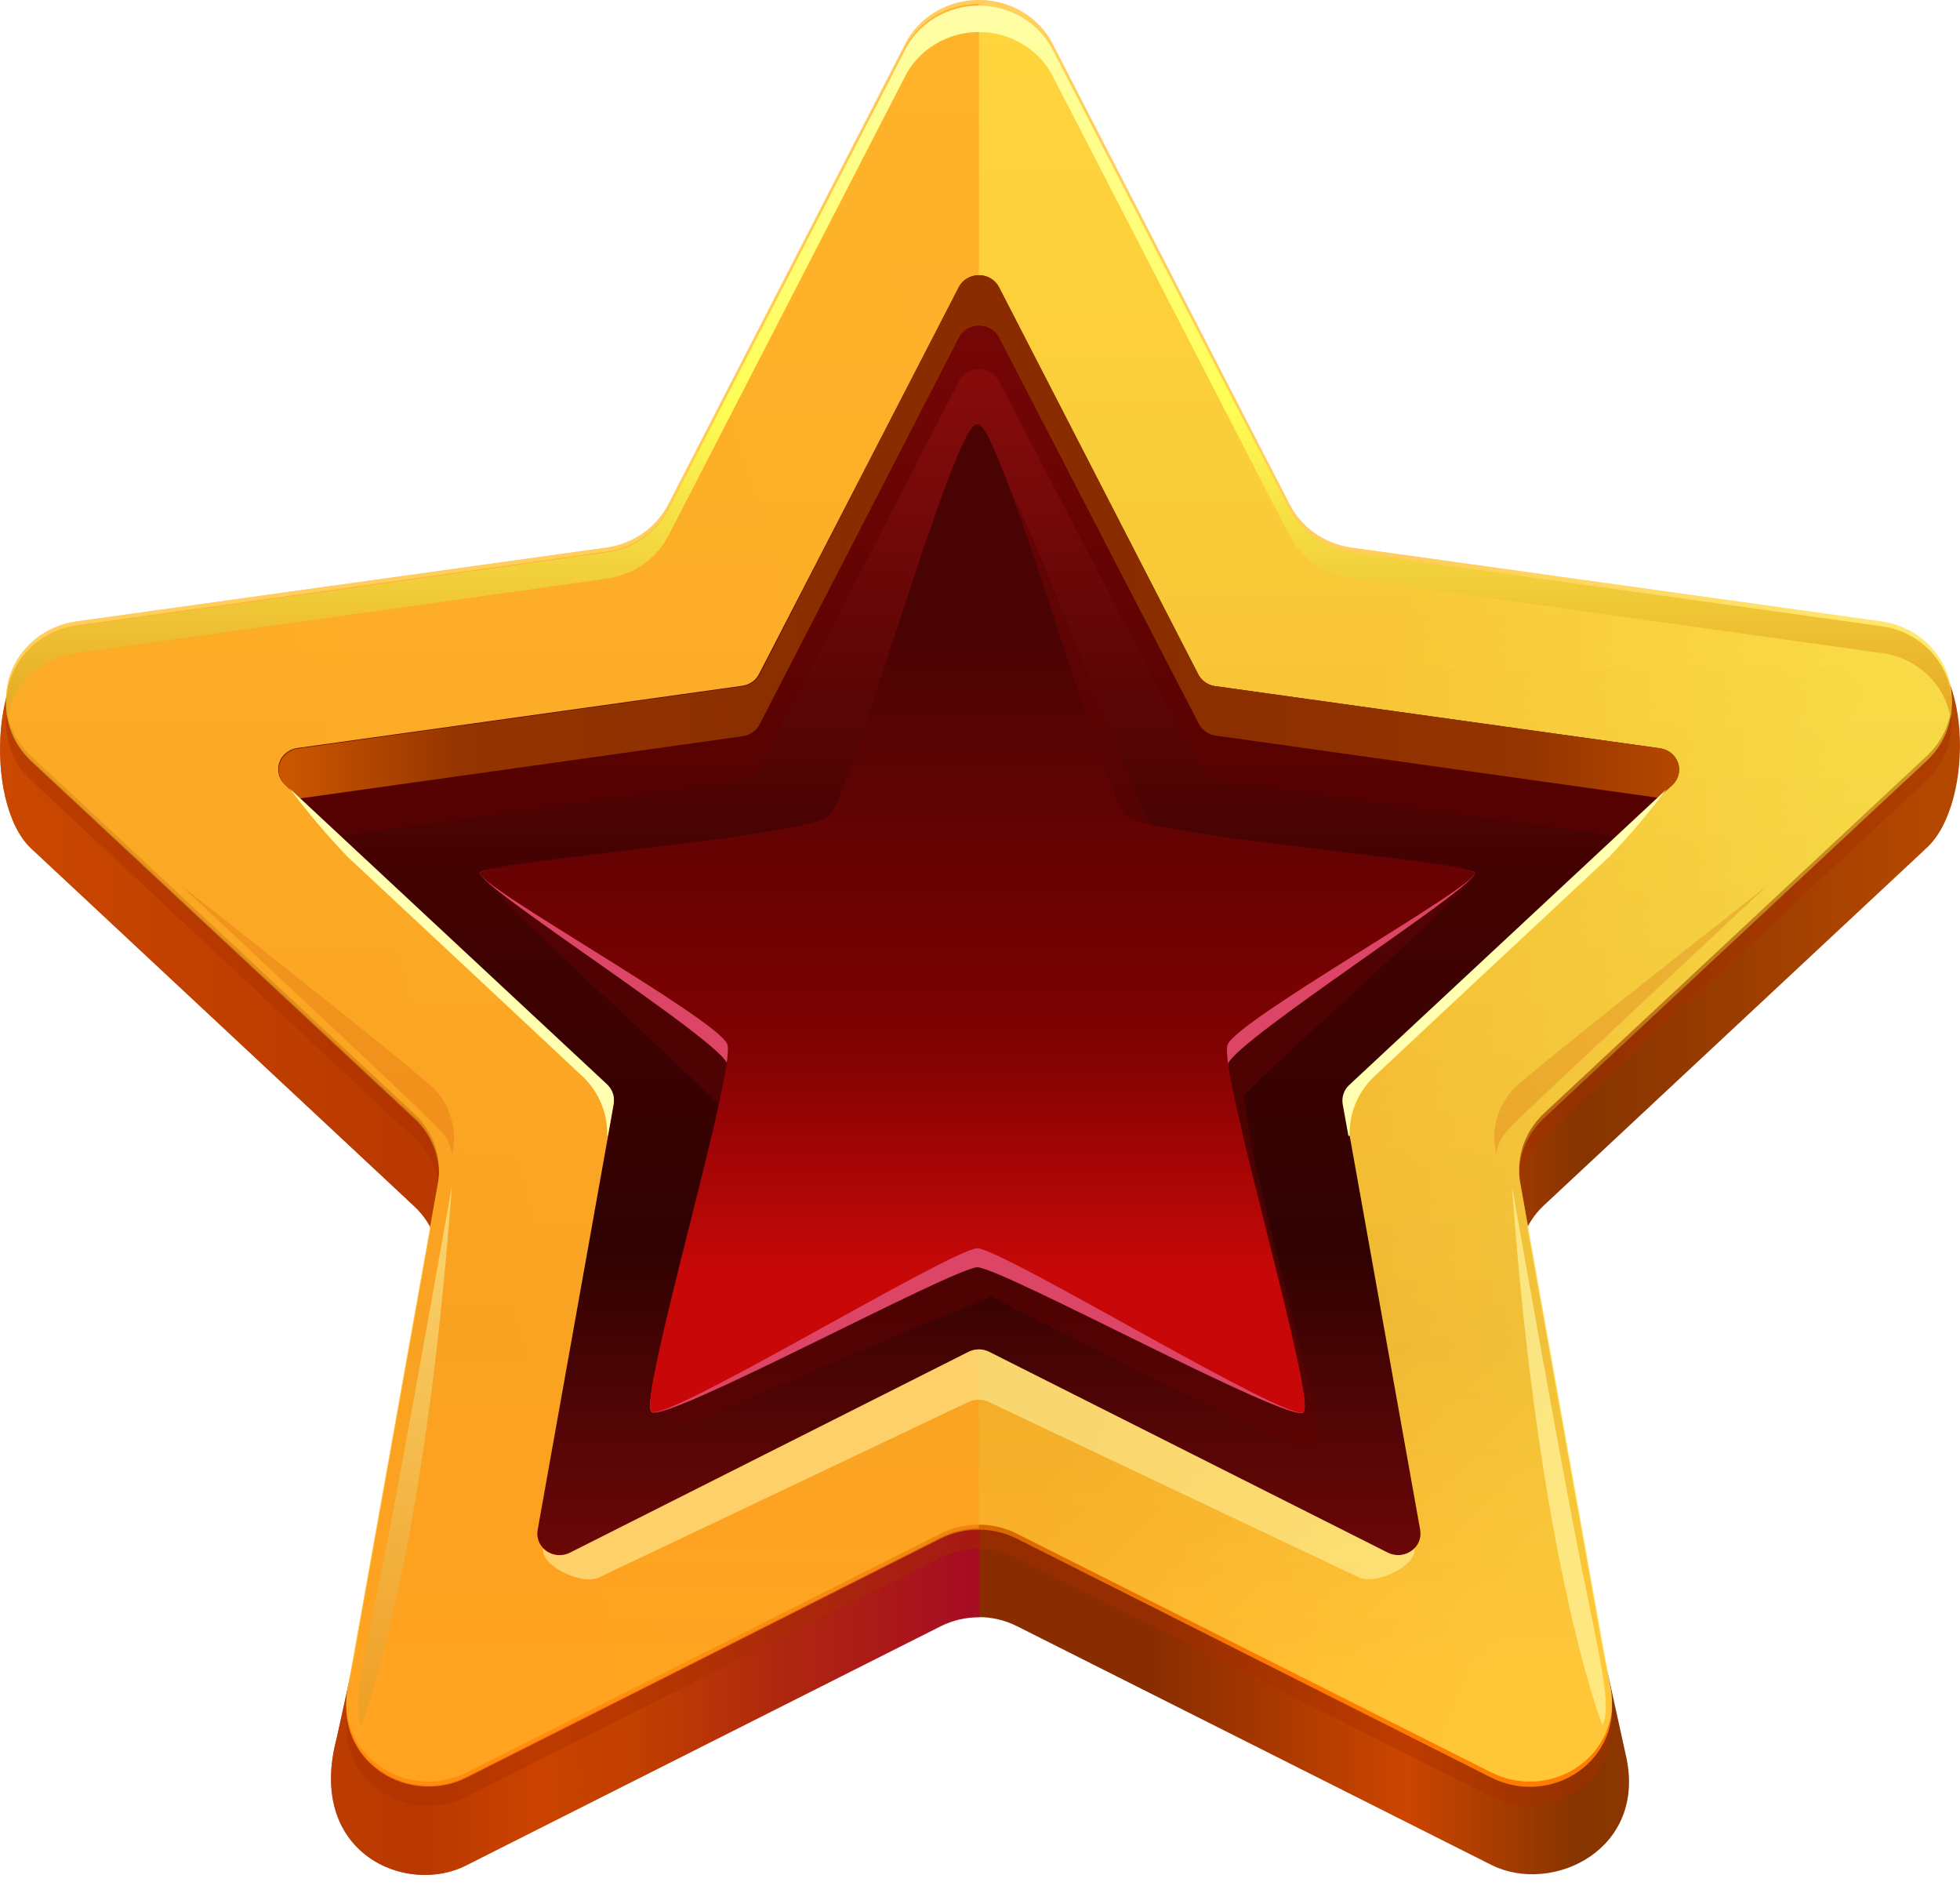 <svg width="29" height="28" viewBox="0 0 29 28" fill="none" xmlns="http://www.w3.org/2000/svg">
<path d="M15.575 2.021L19.081 8.831C19.168 9 19.297 9.147 19.456 9.258C19.616 9.369 19.801 9.441 19.996 9.469H28.183C29.18 9.607 29.233 11.866 28.512 12.538L22.839 17.835C22.697 17.969 22.591 18.134 22.531 18.316C22.471 18.498 22.459 18.691 22.495 18.878L24.055 25.96C24.381 27.365 22.964 28.032 22.072 27.59L15.046 24.055C14.871 23.967 14.677 23.921 14.48 23.921C14.283 23.921 14.089 23.967 13.914 24.055L6.905 27.59C6.013 28.051 4.528 27.413 4.982 25.711L6.482 18.878C6.515 18.692 6.501 18.501 6.44 18.321C6.38 18.142 6.274 17.979 6.133 17.847L0.46 12.55C-0.261 11.875 -0.136 9.526 0.859 9.388L8.974 9.471C9.169 9.444 9.354 9.371 9.513 9.26C9.673 9.149 9.802 9.003 9.889 8.833L13.393 2.021C13.493 1.826 13.648 1.661 13.841 1.546C14.034 1.431 14.257 1.37 14.484 1.37C14.711 1.37 14.933 1.431 15.126 1.546C15.319 1.661 15.474 1.826 15.575 2.021Z" fill="url(#paint0_linear)"/>
<path style="mix-blend-mode:multiply" opacity="0.7" d="M14.498 1.374V23.924C14.296 23.922 14.098 23.968 13.919 24.058L6.905 27.59C6.013 28.051 4.528 27.413 4.982 25.711L6.482 18.878C6.515 18.692 6.501 18.501 6.44 18.321C6.38 18.142 6.274 17.979 6.133 17.847L0.46 12.55C-0.261 11.875 -0.139 9.526 0.859 9.388L8.974 9.471C9.169 9.444 9.354 9.372 9.514 9.261C9.673 9.149 9.802 9.003 9.889 8.833L13.393 2.023C13.493 1.825 13.65 1.659 13.846 1.543C14.042 1.428 14.268 1.369 14.498 1.374Z" fill="url(#paint1_linear)"/>
<g style="mix-blend-mode:multiply" opacity="0.4">
<path d="M15.575 1.01L19.081 7.82C19.168 7.989 19.297 8.136 19.456 8.247C19.616 8.358 19.801 8.43 19.996 8.458L27.837 9.549C28.061 9.581 28.272 9.672 28.445 9.812C28.619 9.952 28.748 10.136 28.818 10.343C28.888 10.549 28.896 10.771 28.841 10.982C28.787 11.193 28.672 11.385 28.51 11.537L22.836 16.833C22.696 16.966 22.592 17.13 22.533 17.31C22.473 17.49 22.46 17.681 22.495 17.867L23.834 25.352C23.872 25.566 23.846 25.786 23.761 25.987C23.675 26.189 23.533 26.363 23.349 26.491C23.166 26.618 22.949 26.694 22.723 26.71C22.497 26.726 22.27 26.68 22.07 26.579L15.046 23.044C14.871 22.956 14.677 22.91 14.48 22.91C14.283 22.91 14.088 22.956 13.914 23.044L6.904 26.579C6.704 26.68 6.478 26.726 6.251 26.71C6.025 26.694 5.808 26.618 5.625 26.491C5.441 26.363 5.299 26.189 5.213 25.987C5.128 25.786 5.103 25.566 5.141 25.352L6.479 17.867C6.513 17.681 6.498 17.49 6.438 17.31C6.377 17.131 6.272 16.968 6.131 16.836L0.457 11.539C0.295 11.387 0.18 11.195 0.126 10.984C0.071 10.773 0.079 10.552 0.149 10.345C0.219 10.138 0.348 9.954 0.522 9.814C0.695 9.674 0.906 9.583 1.13 9.552L8.971 8.46C9.166 8.433 9.352 8.36 9.511 8.249C9.671 8.138 9.799 7.992 9.887 7.822L13.393 1.01C13.493 0.815 13.648 0.65 13.841 0.535C14.034 0.42 14.256 0.359 14.483 0.359C14.711 0.359 14.933 0.42 15.126 0.535C15.319 0.65 15.474 0.815 15.575 1.01Z" fill="#A72D00"/>
</g>
<path d="M15.575 0.731L19.081 7.534C19.168 7.704 19.297 7.85 19.456 7.961C19.616 8.073 19.801 8.145 19.996 8.172L27.837 9.264C28.061 9.295 28.272 9.386 28.445 9.526C28.619 9.666 28.748 9.85 28.818 10.057C28.888 10.264 28.896 10.485 28.841 10.696C28.787 10.907 28.672 11.099 28.51 11.251L22.836 16.548C22.696 16.681 22.592 16.844 22.533 17.024C22.473 17.205 22.46 17.396 22.495 17.582L23.834 25.066C23.873 25.281 23.848 25.503 23.762 25.705C23.676 25.907 23.533 26.082 23.348 26.21C23.164 26.338 22.945 26.414 22.718 26.429C22.491 26.443 22.264 26.397 22.063 26.294L15.046 22.761C14.871 22.673 14.677 22.627 14.48 22.627C14.283 22.627 14.088 22.673 13.914 22.761L6.904 26.294C6.704 26.395 6.478 26.44 6.251 26.424C6.025 26.409 5.808 26.332 5.625 26.205C5.441 26.077 5.299 25.903 5.213 25.702C5.128 25.501 5.103 25.28 5.141 25.066L6.479 17.582C6.512 17.396 6.498 17.205 6.437 17.026C6.377 16.847 6.271 16.684 6.131 16.552L0.457 11.256C0.295 11.104 0.18 10.912 0.126 10.701C0.071 10.49 0.079 10.268 0.149 10.062C0.219 9.855 0.348 9.671 0.522 9.531C0.695 9.391 0.906 9.3 1.13 9.268L8.971 8.177C9.166 8.149 9.352 8.077 9.511 7.966C9.671 7.855 9.799 7.708 9.887 7.539L13.393 0.731C13.493 0.536 13.648 0.372 13.841 0.257C14.034 0.142 14.256 0.081 14.483 0.081C14.711 0.081 14.933 0.142 15.126 0.257C15.319 0.372 15.474 0.536 15.575 0.731Z" fill="url(#paint2_linear)"/>
<path style="mix-blend-mode:screen" opacity="0.6" d="M15.575 0.651L19.081 7.46C19.167 7.63 19.296 7.778 19.456 7.889C19.615 8.001 19.801 8.073 19.996 8.101L27.837 9.192C28.061 9.224 28.272 9.315 28.445 9.455C28.619 9.595 28.748 9.779 28.818 9.986C28.888 10.192 28.896 10.414 28.841 10.625C28.787 10.836 28.672 11.028 28.51 11.18L22.836 16.476C22.697 16.609 22.593 16.772 22.533 16.952C22.474 17.132 22.461 17.323 22.495 17.508L23.834 24.993C23.872 25.207 23.846 25.427 23.761 25.628C23.675 25.829 23.533 26.004 23.349 26.131C23.166 26.259 22.949 26.335 22.723 26.351C22.497 26.366 22.27 26.321 22.07 26.22L15.046 22.687C14.871 22.599 14.677 22.553 14.48 22.553C14.283 22.553 14.088 22.599 13.914 22.687L6.904 26.22C6.704 26.321 6.478 26.366 6.251 26.351C6.025 26.335 5.808 26.259 5.625 26.131C5.441 26.004 5.299 25.829 5.213 25.628C5.128 25.427 5.103 25.207 5.141 24.993L6.479 17.508C6.513 17.322 6.498 17.131 6.438 16.951C6.377 16.771 6.272 16.608 6.131 16.476L0.457 11.18C0.295 11.028 0.18 10.836 0.126 10.625C0.071 10.414 0.079 10.192 0.149 9.986C0.219 9.779 0.348 9.595 0.522 9.455C0.695 9.315 0.906 9.224 1.13 9.192L8.971 8.101C9.166 8.073 9.352 8.001 9.511 7.89C9.671 7.779 9.799 7.632 9.887 7.463L13.393 0.651C13.493 0.455 13.648 0.291 13.841 0.176C14.034 0.061 14.256 0 14.483 0C14.711 0 14.933 0.061 15.126 0.176C15.319 0.291 15.474 0.455 15.575 0.651Z" fill="url(#paint3_linear)"/>
<path style="mix-blend-mode:overlay" opacity="0.6" d="M15.575 0.651L19.081 7.46C19.167 7.63 19.296 7.778 19.456 7.889C19.615 8.001 19.801 8.073 19.996 8.101L27.837 9.192C28.061 9.224 28.272 9.315 28.445 9.455C28.619 9.595 28.748 9.779 28.818 9.986C28.888 10.192 28.896 10.414 28.841 10.625C28.787 10.836 28.672 11.028 28.51 11.18L22.836 16.476C22.697 16.609 22.593 16.772 22.533 16.952C22.474 17.132 22.461 17.323 22.495 17.508L23.834 24.993C23.872 25.207 23.846 25.427 23.761 25.628C23.675 25.829 23.533 26.004 23.349 26.131C23.166 26.259 22.949 26.335 22.723 26.351C22.497 26.366 22.27 26.321 22.07 26.22L15.046 22.687C14.871 22.599 14.677 22.553 14.48 22.553C14.283 22.553 14.088 22.599 13.914 22.687L6.904 26.22C6.704 26.321 6.478 26.366 6.251 26.351C6.025 26.335 5.808 26.259 5.625 26.131C5.441 26.004 5.299 25.829 5.213 25.628C5.128 25.427 5.103 25.207 5.141 24.993L6.479 17.508C6.513 17.322 6.498 17.131 6.438 16.951C6.377 16.771 6.272 16.608 6.131 16.476L0.457 11.18C0.295 11.028 0.18 10.836 0.126 10.625C0.071 10.414 0.079 10.192 0.149 9.986C0.219 9.779 0.348 9.595 0.522 9.455C0.695 9.315 0.906 9.224 1.13 9.192L8.971 8.101C9.166 8.073 9.352 8.001 9.511 7.89C9.671 7.779 9.799 7.632 9.887 7.463L13.393 0.651C13.493 0.455 13.648 0.291 13.841 0.176C14.034 0.061 14.256 0 14.483 0C14.711 0 14.933 0.061 15.126 0.176C15.319 0.291 15.474 0.455 15.575 0.651Z" fill="url(#paint4_linear)"/>
<path style="mix-blend-mode:overlay" opacity="0.2" d="M15.575 0.731L19.081 7.534C19.168 7.704 19.297 7.85 19.456 7.961C19.616 8.073 19.801 8.145 19.996 8.172L27.837 9.264C28.061 9.295 28.272 9.386 28.445 9.526C28.619 9.666 28.748 9.85 28.818 10.057C28.888 10.264 28.896 10.485 28.841 10.696C28.787 10.907 28.672 11.099 28.51 11.251L22.836 16.548C22.696 16.681 22.592 16.844 22.533 17.024C22.473 17.205 22.46 17.396 22.495 17.582L23.834 25.066C23.873 25.281 23.848 25.503 23.762 25.705C23.676 25.907 23.533 26.082 23.348 26.21C23.164 26.338 22.945 26.414 22.718 26.429C22.491 26.443 22.264 26.397 22.063 26.294L15.046 22.761C14.871 22.673 14.677 22.627 14.48 22.627C14.283 22.627 14.088 22.673 13.914 22.761L6.904 26.294C6.704 26.395 6.478 26.44 6.251 26.424C6.025 26.409 5.808 26.332 5.625 26.205C5.441 26.077 5.299 25.903 5.213 25.702C5.128 25.501 5.103 25.28 5.141 25.066L6.479 17.582C6.513 17.396 6.498 17.204 6.438 17.025C6.377 16.845 6.272 16.682 6.131 16.55L0.457 11.253C0.295 11.102 0.18 10.909 0.126 10.698C0.071 10.487 0.079 10.266 0.149 10.059C0.219 9.853 0.348 9.669 0.522 9.529C0.695 9.388 0.906 9.297 1.13 9.266L8.971 8.174C9.166 8.147 9.352 8.075 9.511 7.964C9.671 7.853 9.799 7.706 9.887 7.536L13.393 0.731C13.493 0.536 13.648 0.372 13.841 0.257C14.034 0.142 14.256 0.081 14.483 0.081C14.711 0.081 14.933 0.142 15.126 0.257C15.319 0.372 15.474 0.536 15.575 0.731Z" fill="url(#paint5_linear)"/>
<path style="mix-blend-mode:screen" opacity="0.6" d="M14.484 0.059V22.609C14.287 22.609 14.093 22.654 13.919 22.743L6.905 26.275C6.704 26.376 6.478 26.422 6.252 26.406C6.025 26.39 5.808 26.314 5.625 26.186C5.441 26.059 5.299 25.885 5.213 25.683C5.128 25.482 5.103 25.262 5.141 25.048L6.479 17.563C6.513 17.377 6.499 17.186 6.438 17.006C6.377 16.827 6.272 16.664 6.131 16.532L0.457 11.235C0.296 11.083 0.183 10.891 0.129 10.68C0.076 10.47 0.085 10.249 0.155 10.043C0.225 9.837 0.354 9.654 0.526 9.514C0.699 9.375 0.909 9.284 1.133 9.252L8.974 8.161C9.169 8.134 9.354 8.061 9.514 7.95C9.673 7.839 9.802 7.692 9.889 7.523L13.393 0.708C13.492 0.512 13.647 0.347 13.84 0.232C14.033 0.117 14.256 0.057 14.484 0.059Z" fill="url(#paint6_linear)"/>
<path style="mix-blend-mode:screen" d="M28.861 10.618C28.82 10.374 28.698 10.149 28.514 9.977C28.329 9.804 28.092 9.693 27.837 9.66L19.996 8.561C19.801 8.534 19.616 8.461 19.456 8.35C19.297 8.239 19.168 8.093 19.08 7.923L15.575 1.123C15.474 0.928 15.319 0.764 15.126 0.65C14.934 0.535 14.711 0.474 14.485 0.474C14.258 0.474 14.036 0.535 13.843 0.65C13.651 0.764 13.495 0.928 13.395 1.123L9.887 7.93C9.798 8.098 9.669 8.244 9.51 8.354C9.35 8.463 9.165 8.535 8.971 8.561L1.132 9.66C0.877 9.693 0.64 9.804 0.456 9.977C0.271 10.149 0.15 10.374 0.109 10.618C0.081 10.464 0.085 10.307 0.122 10.155C0.158 10.003 0.226 9.86 0.322 9.733C0.417 9.607 0.538 9.5 0.677 9.42C0.817 9.339 0.971 9.286 1.132 9.264L8.973 8.172C9.169 8.145 9.354 8.073 9.513 7.961C9.673 7.85 9.802 7.704 9.889 7.534L13.393 0.731C13.493 0.537 13.648 0.373 13.841 0.258C14.034 0.144 14.256 0.083 14.482 0.083C14.709 0.083 14.931 0.144 15.124 0.258C15.316 0.373 15.472 0.537 15.572 0.731L19.08 7.534C19.168 7.704 19.297 7.85 19.456 7.961C19.616 8.072 19.801 8.145 19.996 8.172L27.837 9.264C27.998 9.286 28.153 9.339 28.292 9.42C28.431 9.5 28.552 9.607 28.648 9.733C28.743 9.86 28.811 10.003 28.848 10.155C28.884 10.307 28.889 10.464 28.861 10.618Z" fill="url(#paint7_linear)"/>
<path d="M14.782 4.248L17.728 9.973C17.75 10.018 17.784 10.058 17.826 10.088C17.868 10.119 17.916 10.139 17.968 10.148L24.559 11.069C24.62 11.078 24.678 11.102 24.725 11.14C24.773 11.178 24.808 11.229 24.827 11.285C24.846 11.341 24.849 11.401 24.834 11.459C24.82 11.516 24.788 11.569 24.744 11.61L19.984 16.062C19.945 16.098 19.917 16.142 19.9 16.191C19.883 16.24 19.879 16.292 19.888 16.343L21.013 22.632C21.023 22.691 21.017 22.751 20.993 22.806C20.97 22.861 20.931 22.909 20.881 22.944C20.831 22.979 20.772 22.999 20.71 23.004C20.649 23.008 20.587 22.996 20.532 22.968L14.637 19.998C14.59 19.974 14.537 19.961 14.484 19.961C14.43 19.961 14.377 19.974 14.33 19.998L8.435 22.968C8.38 22.996 8.319 23.008 8.257 23.004C8.195 22.999 8.136 22.979 8.086 22.944C8.036 22.909 7.997 22.861 7.974 22.806C7.951 22.751 7.944 22.691 7.955 22.632L9.079 16.343C9.088 16.292 9.084 16.24 9.067 16.191C9.051 16.142 9.022 16.098 8.983 16.062L4.216 11.606C4.172 11.564 4.14 11.512 4.126 11.454C4.111 11.397 4.114 11.336 4.133 11.28C4.152 11.224 4.187 11.174 4.235 11.136C4.282 11.098 4.34 11.073 4.401 11.065L10.992 10.143C11.044 10.134 11.092 10.114 11.134 10.084C11.176 10.053 11.21 10.014 11.232 9.968L14.186 4.248C14.213 4.194 14.255 4.149 14.308 4.118C14.361 4.086 14.421 4.07 14.484 4.07C14.546 4.07 14.607 4.086 14.659 4.118C14.712 4.149 14.754 4.194 14.782 4.248Z" fill="url(#paint8_linear)"/>
<g style="mix-blend-mode:multiply" opacity="0.6">
<path d="M21.822 12.918C21.762 12.739 17.461 12.688 17.134 12.373C16.807 12.057 15.007 6.846 14.661 6.846H14.645C14.299 6.846 12.789 12.308 12.465 12.63C12.141 12.953 7.178 12.764 7.13 12.944C7.178 13.174 10.374 16.011 10.814 16.529L10.692 17.22L10.305 19L10.163 19.62C10.101 19.906 9.93 20.16 9.682 20.331C9.649 20.483 9.629 20.637 9.622 20.792C9.622 20.836 9.622 20.866 9.642 20.877C9.649 20.879 9.658 20.879 9.666 20.877C9.666 20.877 10.088 21.108 10.271 21.034C10.874 20.767 14.659 19.175 14.659 19.175L17.367 20.557C18.016 20.875 18.636 21.172 19.037 21.333L19.277 21.442H19.352C19.424 21.46 19.47 21.465 19.489 21.442C19.508 21.419 19.508 21.4 19.508 21.352C19.505 21.237 19.492 21.123 19.47 21.011C19.376 20.465 19.124 19.479 18.883 18.524L18.547 17.096L18.4 16.223C18.792 15.751 21.774 13.167 21.822 12.937C21.824 12.934 21.825 12.931 21.825 12.928C21.825 12.924 21.824 12.921 21.822 12.918Z" fill="#5B0101"/>
</g>
<g style="mix-blend-mode:multiply" opacity="0.5">
<path d="M24.432 11.917L23.997 12.377L17.99 11.539C17.938 11.53 17.889 11.51 17.848 11.479C17.806 11.449 17.772 11.409 17.749 11.364L14.782 5.639C14.754 5.586 14.712 5.542 14.659 5.511C14.607 5.479 14.547 5.463 14.485 5.463C14.423 5.463 14.363 5.479 14.31 5.511C14.258 5.542 14.216 5.586 14.188 5.639L11.24 11.362C11.217 11.407 11.183 11.446 11.141 11.477C11.1 11.507 11.051 11.528 10.999 11.537L4.992 12.373L4.425 11.82C4.425 11.82 4.326 11.712 4.403 11.712L10.995 10.791C11.046 10.781 11.095 10.761 11.136 10.731C11.178 10.7 11.212 10.661 11.235 10.616L14.186 4.895C14.213 4.842 14.256 4.798 14.308 4.767C14.36 4.736 14.421 4.719 14.482 4.719C14.544 4.719 14.605 4.736 14.657 4.767C14.709 4.798 14.752 4.842 14.779 4.895L17.728 10.62C17.75 10.665 17.784 10.705 17.826 10.735C17.868 10.766 17.916 10.786 17.968 10.795L24.559 11.716C24.658 11.712 24.629 11.732 24.432 11.917Z" fill="#5D0000"/>
</g>
<path d="M24.752 11.606L24.54 11.802L17.978 10.88C17.926 10.871 17.877 10.851 17.836 10.82C17.794 10.79 17.76 10.751 17.737 10.705L14.782 4.992C14.754 4.939 14.712 4.894 14.659 4.863C14.607 4.832 14.547 4.816 14.485 4.816C14.423 4.816 14.363 4.832 14.31 4.863C14.258 4.894 14.216 4.939 14.188 4.992L11.24 10.714C11.217 10.76 11.183 10.799 11.141 10.829C11.1 10.86 11.051 10.88 10.999 10.889L4.437 11.811L4.225 11.615C4.181 11.573 4.149 11.521 4.134 11.463C4.119 11.405 4.121 11.344 4.14 11.288C4.16 11.231 4.195 11.181 4.243 11.142C4.291 11.104 4.349 11.08 4.41 11.072L11.002 10.15C11.053 10.141 11.102 10.121 11.144 10.09C11.185 10.06 11.219 10.021 11.242 9.975L14.186 4.248C14.213 4.195 14.256 4.151 14.308 4.119C14.361 4.088 14.421 4.072 14.482 4.072C14.544 4.072 14.605 4.088 14.657 4.119C14.71 4.151 14.752 4.195 14.779 4.248L17.728 9.973C17.75 10.018 17.784 10.058 17.826 10.088C17.868 10.119 17.916 10.139 17.968 10.148L24.559 11.069C24.62 11.077 24.677 11.101 24.725 11.139C24.772 11.176 24.808 11.225 24.828 11.281C24.848 11.336 24.851 11.396 24.838 11.454C24.824 11.511 24.795 11.564 24.752 11.606Z" fill="url(#paint9_linear)"/>
<path d="M8.983 16.803C8.989 16.631 8.956 16.459 8.885 16.299C8.815 16.14 8.709 15.998 8.575 15.882C8.197 15.525 5.138 12.67 5.138 12.67C4.834 12.351 4.55 12.016 4.288 11.666L8.983 16.041C9.021 16.077 9.05 16.122 9.067 16.17C9.084 16.219 9.088 16.271 9.079 16.322L8.995 16.794L8.983 16.803Z" fill="url(#paint10_linear)"/>
<path d="M19.97 16.803C19.964 16.631 19.997 16.459 20.067 16.299C20.138 16.14 20.244 15.998 20.378 15.882C20.756 15.525 23.815 12.67 23.815 12.67C24.116 12.354 24.397 12.022 24.658 11.675L19.963 16.05C19.924 16.086 19.895 16.131 19.879 16.18C19.862 16.229 19.858 16.28 19.866 16.331L19.951 16.803H19.97Z" fill="url(#paint11_linear)"/>
<path style="mix-blend-mode:screen" opacity="0.5" d="M20.928 22.902C20.879 22.953 20.814 22.988 20.742 22.999C20.67 23.011 20.596 22.999 20.532 22.966L14.637 19.998C14.589 19.974 14.536 19.961 14.482 19.961C14.428 19.961 14.375 19.974 14.327 19.998L8.433 22.968C8.369 23.002 8.295 23.013 8.223 23.002C8.151 22.99 8.085 22.956 8.036 22.904C7.991 23.164 8.618 23.457 8.861 23.335L14.325 20.741C14.373 20.718 14.426 20.705 14.48 20.705C14.534 20.705 14.587 20.718 14.635 20.741L20.102 23.332C20.347 23.454 20.976 23.162 20.928 22.902Z" fill="url(#paint12_linear)"/>
<path style="mix-blend-mode:screen" opacity="0.6" d="M6.686 17.543C6.686 17.543 5.951 21.72 5.657 23.176C5.364 24.631 5.21 25.248 5.347 25.52C5.347 25.515 6.277 23.185 6.686 17.543Z" fill="url(#paint13_linear)"/>
<path style="mix-blend-mode:screen" opacity="0.6" d="M22.37 17.543C22.37 17.543 23.106 21.72 23.399 23.176C23.692 24.631 23.846 25.248 23.709 25.52C23.709 25.515 22.779 23.185 22.37 17.543Z" fill="url(#paint14_linear)"/>
<path style="mix-blend-mode:multiply" opacity="0.2" d="M2.663 13.086C2.663 13.086 5.869 16.083 6.179 16.391C6.489 16.7 6.66 16.813 6.686 17.082C6.737 16.884 6.727 16.675 6.657 16.482C6.588 16.289 6.462 16.119 6.294 15.993C5.701 15.47 2.663 13.086 2.663 13.086Z" fill="url(#paint15_linear)"/>
<path style="mix-blend-mode:multiply" opacity="0.2" d="M26.165 13.086C26.165 13.086 22.959 16.08 22.649 16.382C22.339 16.684 22.168 16.803 22.142 17.073C22.091 16.875 22.101 16.666 22.171 16.473C22.24 16.28 22.366 16.11 22.534 15.984C23.127 15.47 26.165 13.086 26.165 13.086Z" fill="url(#paint16_linear)"/>
<g style="mix-blend-mode:screen">
<path d="M21.822 12.912C21.762 12.732 16.976 12.665 16.651 12.345C16.327 12.025 14.806 6.562 14.469 6.56H14.452C14.106 6.56 12.597 12.023 12.273 12.345C11.948 12.667 7.162 12.732 7.102 12.912C7.042 13.091 10.62 15.362 10.761 15.735C10.903 16.108 9.43 20.716 9.639 20.887C9.848 21.057 14.044 18.782 14.462 18.745C14.883 18.782 19.081 21.064 19.285 20.893C19.489 20.723 18.021 16.11 18.17 15.735C18.319 15.36 21.88 13.093 21.822 12.912Z" fill="#DD4566"/>
</g>
<path d="M21.822 12.912C21.762 12.732 16.976 12.382 16.651 12.059C16.327 11.737 14.806 6.279 14.469 6.277H14.452C14.106 6.277 12.597 11.739 12.273 12.062C11.948 12.384 7.162 12.734 7.102 12.914C7.042 13.093 10.622 15.079 10.761 15.447C10.901 15.815 9.43 20.711 9.639 20.882C9.848 21.052 14.041 18.496 14.462 18.464C14.883 18.501 19.081 21.059 19.285 20.889C19.489 20.718 18.021 15.822 18.163 15.454C18.304 15.085 21.88 13.093 21.822 12.912Z" fill="url(#paint17_linear)"/>
<defs>
<linearGradient id="paint0_linear" x1="-0.117" y1="14.551" x2="28.534" y2="14.551" gradientUnits="userSpaceOnUse">
<stop stop-color="#CE5800"/>
<stop offset="0.22" stop-color="#942200"/>
<stop offset="0.28" stop-color="#CC4500"/>
<stop offset="0.41" stop-color="#892D00"/>
<stop offset="0.6" stop-color="#892D00"/>
<stop offset="0.73" stop-color="#CC4500"/>
<stop offset="0.82" stop-color="#863400"/>
<stop offset="1" stop-color="#B54800"/>
</linearGradient>
<linearGradient id="paint1_linear" x1="9.363" y1="14.551" x2="14.361" y2="14.551" gradientUnits="userSpaceOnUse">
<stop stop-color="#C94200"/>
<stop offset="1" stop-color="#B30031"/>
</linearGradient>
<linearGradient id="paint2_linear" x1="14.483" y1="0.034" x2="14.483" y2="24.64" gradientUnits="userSpaceOnUse">
<stop stop-color="#FFE554"/>
<stop offset="0.81" stop-color="#943400"/>
<stop offset="1" stop-color="#FF7600"/>
</linearGradient>
<linearGradient id="paint3_linear" x1="24.615" y1="18.519" x2="17.972" y2="15.798" gradientUnits="userSpaceOnUse">
<stop stop-color="#FFE554"/>
<stop offset="1" stop-color="#FF7600"/>
</linearGradient>
<linearGradient id="paint4_linear" x1="14.483" y1="23.952" x2="14.483" y2="6.882" gradientUnits="userSpaceOnUse">
<stop stop-color="#FFE554"/>
<stop offset="0.76" stop-color="#FFE554"/>
<stop offset="1" stop-color="#FFE554"/>
</linearGradient>
<linearGradient id="paint5_linear" x1="14.483" y1="24.025" x2="14.483" y2="6.958" gradientUnits="userSpaceOnUse">
<stop stop-color="#FF9800"/>
<stop offset="1" stop-color="#FFFF37"/>
</linearGradient>
<linearGradient id="paint6_linear" x1="874.507" y1="1685.93" x2="422.355" y2="1830.04" gradientUnits="userSpaceOnUse">
<stop stop-color="#FFE554"/>
<stop offset="1" stop-color="#FF7600"/>
</linearGradient>
<linearGradient id="paint7_linear" x1="14.483" y1="-0.565" x2="14.483" y2="11.695" gradientUnits="userSpaceOnUse">
<stop stop-color="#FFFEB1"/>
<stop offset="0.54" stop-color="#FFFE54"/>
<stop offset="1" stop-color="#E0931A"/>
</linearGradient>
<linearGradient id="paint8_linear" x1="14.484" y1="4.071" x2="14.484" y2="23.005" gradientUnits="userSpaceOnUse">
<stop stop-color="#950D0D"/>
<stop offset="0.46" stop-color="#440202"/>
<stop offset="0.76" stop-color="#310202"/>
<stop offset="1" stop-color="#6C0707"/>
</linearGradient>
<linearGradient id="paint9_linear" x1="4.115" y1="7.937" x2="24.853" y2="7.937" gradientUnits="userSpaceOnUse">
<stop stop-color="#CE5800"/>
<stop offset="0.13" stop-color="#943400"/>
<stop offset="0.41" stop-color="#892D00"/>
<stop offset="0.6" stop-color="#892D00"/>
<stop offset="0.89" stop-color="#943400"/>
<stop offset="1" stop-color="#B54800"/>
</linearGradient>
<linearGradient id="paint10_linear" x1="192.339" y1="314.129" x2="192.339" y2="420.276" gradientUnits="userSpaceOnUse">
<stop stop-color="#FFFEB1"/>
<stop offset="0.54" stop-color="#FFFE54"/>
<stop offset="1" stop-color="#E0931A"/>
</linearGradient>
<linearGradient id="paint11_linear" x1="518.888" y1="313.596" x2="518.888" y2="419.553" gradientUnits="userSpaceOnUse">
<stop stop-color="#FFFEB1"/>
<stop offset="0.54" stop-color="#FFFE54"/>
<stop offset="1" stop-color="#E0931A"/>
</linearGradient>
<linearGradient id="paint12_linear" x1="932.237" y1="339.524" x2="932.237" y2="365.888" gradientUnits="userSpaceOnUse">
<stop stop-color="#FFFEB1"/>
<stop offset="0.54" stop-color="#FFFE54"/>
<stop offset="1" stop-color="#E0931A"/>
</linearGradient>
<linearGradient id="paint13_linear" x1="5.991" y1="17.052" x2="5.991" y2="26.328" gradientUnits="userSpaceOnUse">
<stop stop-color="#FFFEB1"/>
<stop offset="1" stop-color="#E0931A"/>
</linearGradient>
<linearGradient id="paint14_linear" x1="-1545.83" y1="678.623" x2="-1545.83" y2="999.95" gradientUnits="userSpaceOnUse">
<stop stop-color="#FFFEB1"/>
<stop offset="1" stop-color="#E0931A"/>
</linearGradient>
<linearGradient id="paint15_linear" x1="93.768" y1="309.997" x2="162.209" y2="309.997" gradientUnits="userSpaceOnUse">
<stop stop-color="#C94200"/>
<stop offset="1" stop-color="#B30031"/>
</linearGradient>
<linearGradient id="paint16_linear" x1="-5120.83" y1="309.313" x2="-5189.27" y2="309.313" gradientUnits="userSpaceOnUse">
<stop stop-color="#C94200"/>
<stop offset="1" stop-color="#B30031"/>
</linearGradient>
<linearGradient id="paint17_linear" x1="14.462" y1="18.848" x2="14.462" y2="9.356" gradientUnits="userSpaceOnUse">
<stop stop-color="#C80808"/>
<stop offset="0.36" stop-color="#7F0202"/>
<stop offset="1" stop-color="#4A0303"/>
</linearGradient>
</defs>
</svg>
